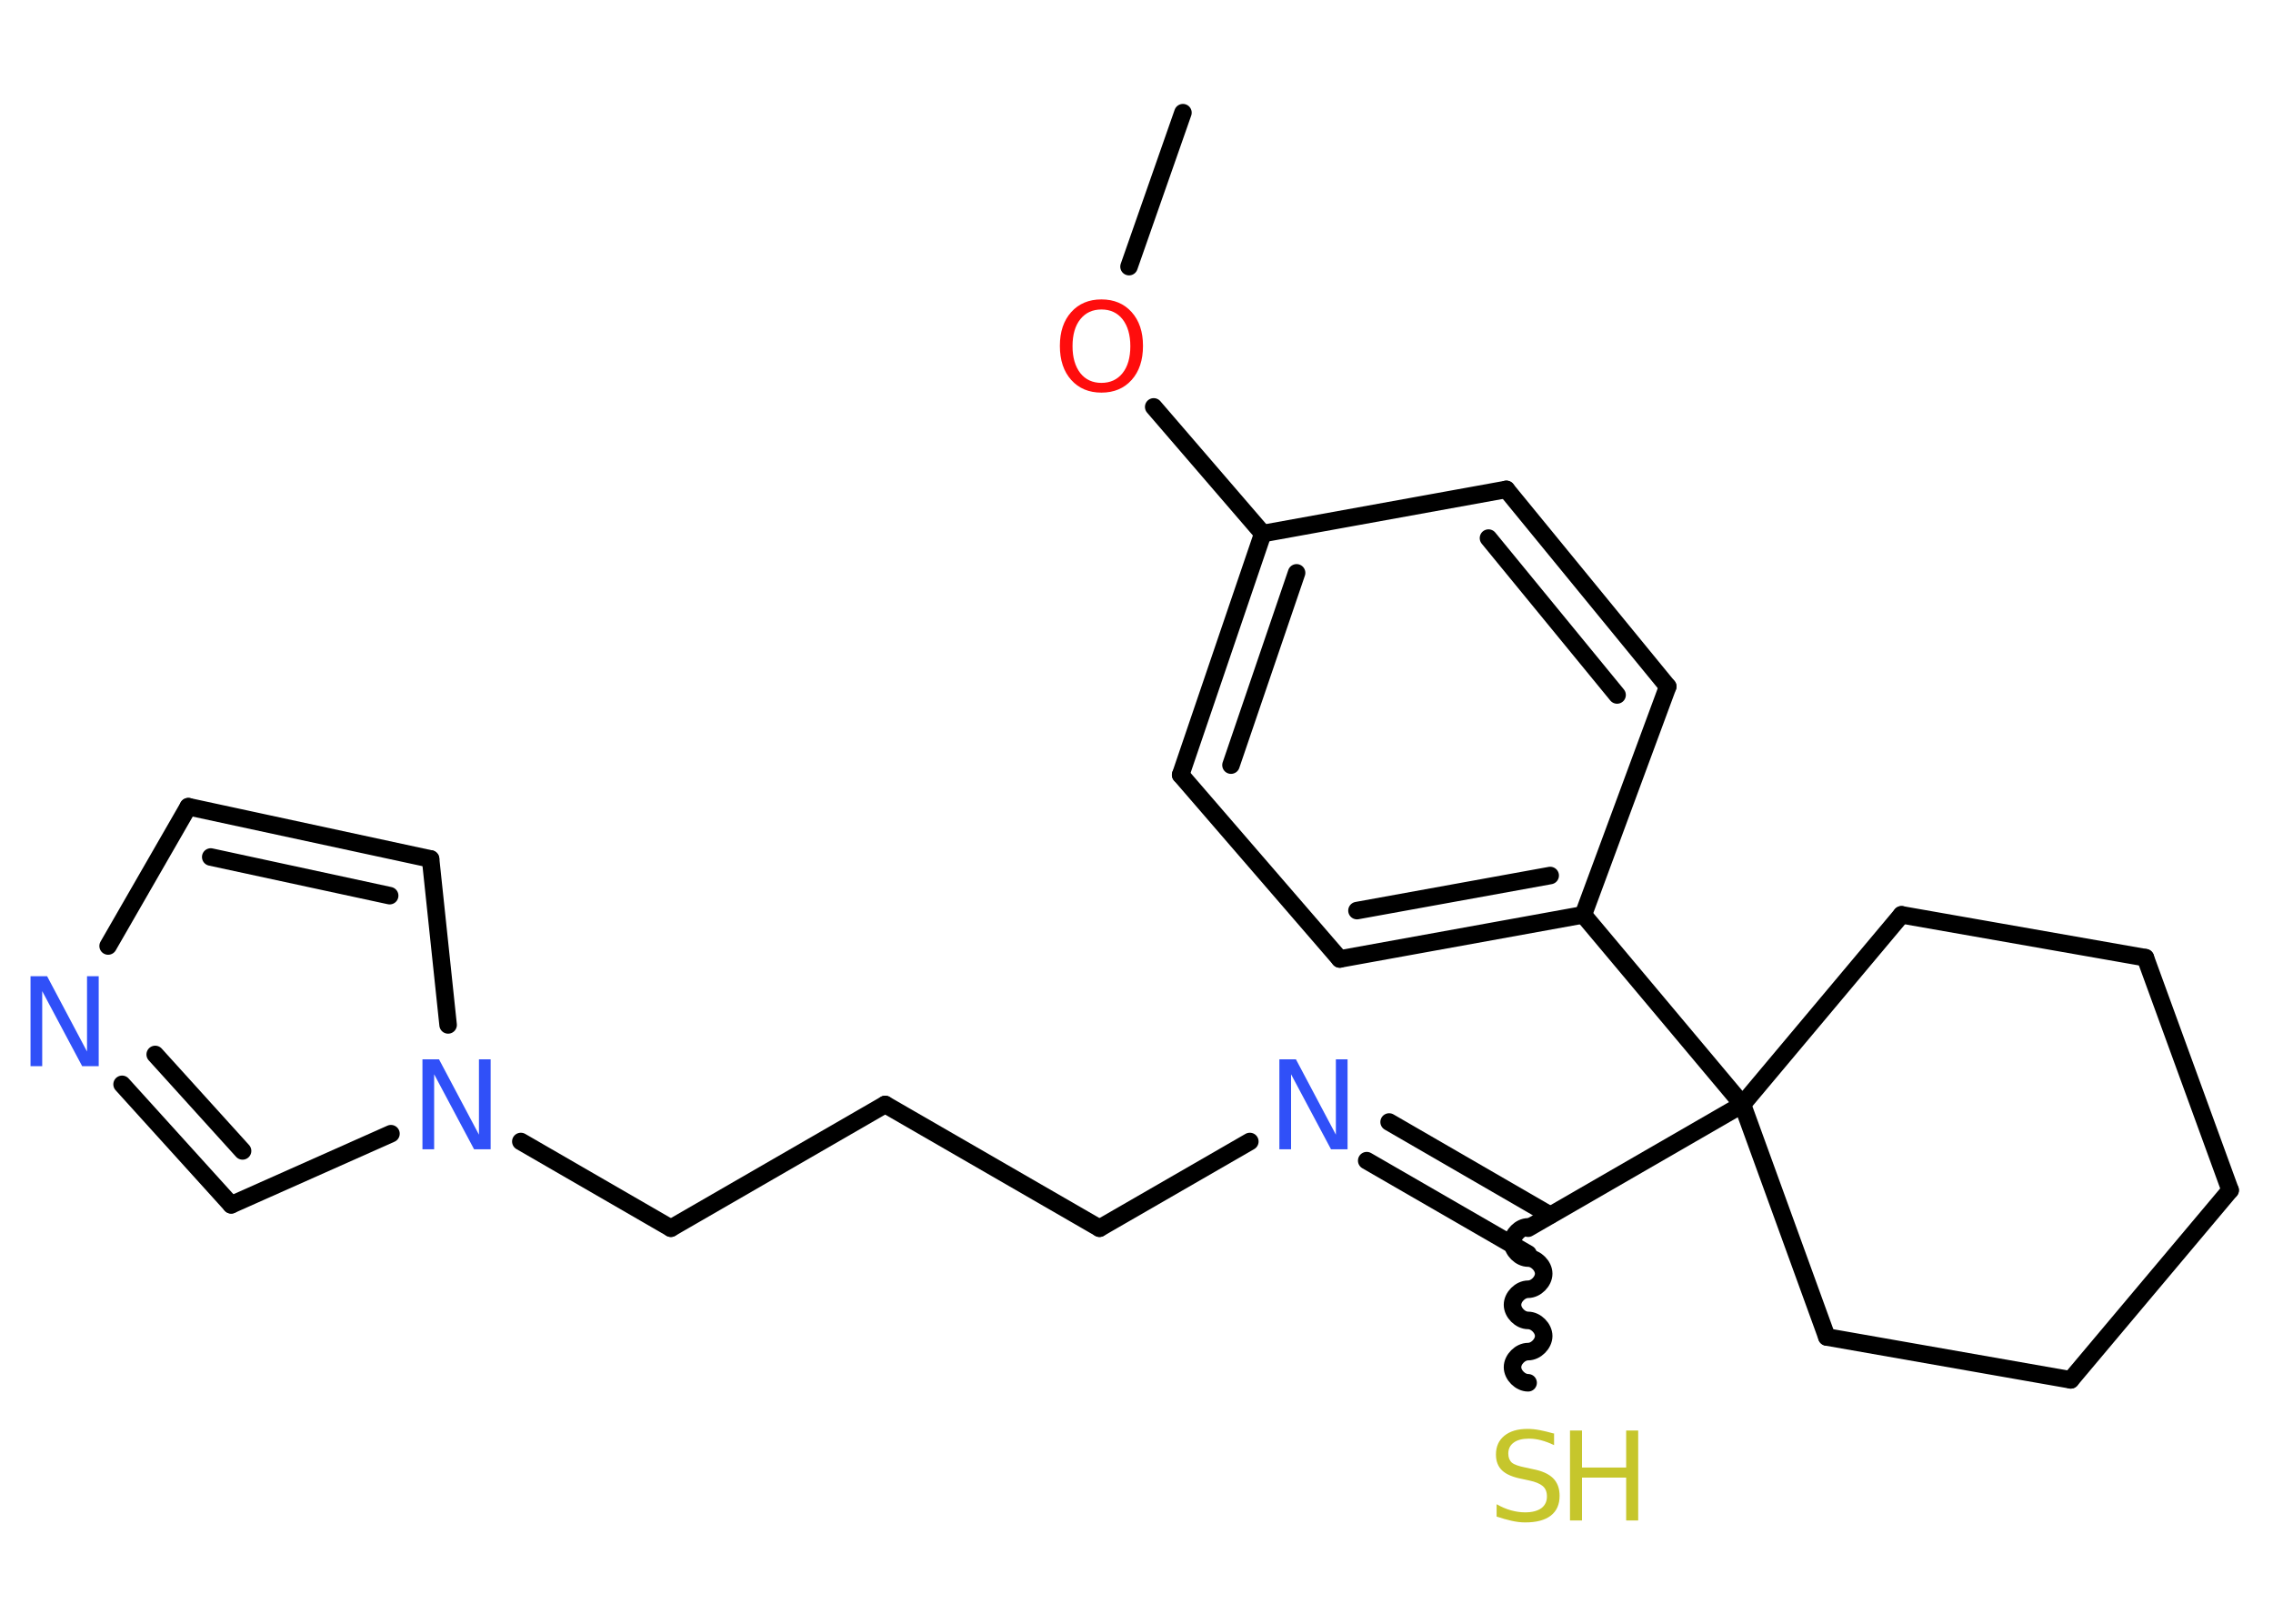 <?xml version='1.0' encoding='UTF-8'?>
<!DOCTYPE svg PUBLIC "-//W3C//DTD SVG 1.1//EN" "http://www.w3.org/Graphics/SVG/1.1/DTD/svg11.dtd">
<svg version='1.2' xmlns='http://www.w3.org/2000/svg' xmlns:xlink='http://www.w3.org/1999/xlink' width='70.0mm' height='50.0mm' viewBox='0 0 70.0 50.0'>
  <desc>Generated by the Chemistry Development Kit (http://github.com/cdk)</desc>
  <g stroke-linecap='round' stroke-linejoin='round' stroke='#000000' stroke-width='.54' fill='#3050F8'>
    <rect x='.0' y='.0' width='70.0' height='50.0' fill='#FFFFFF' stroke='none'/>
    <g id='mol1' class='mol'>
      <line id='mol1bnd1' class='bond' x1='36.43' y1='3.47' x2='34.77' y2='8.21'/>
      <line id='mol1bnd2' class='bond' x1='35.53' y1='12.53' x2='38.89' y2='16.43'/>
      <g id='mol1bnd3' class='bond'>
        <line x1='38.89' y1='16.43' x2='36.36' y2='23.86'/>
        <line x1='39.93' y1='17.64' x2='37.91' y2='23.56'/>
      </g>
      <line id='mol1bnd4' class='bond' x1='36.36' y1='23.86' x2='41.26' y2='29.53'/>
      <g id='mol1bnd5' class='bond'>
        <line x1='41.26' y1='29.53' x2='48.76' y2='28.17'/>
        <line x1='41.79' y1='28.04' x2='47.74' y2='26.96'/>
      </g>
      <line id='mol1bnd6' class='bond' x1='48.76' y1='28.17' x2='53.66' y2='34.01'/>
      <line id='mol1bnd7' class='bond' x1='53.66' y1='34.01' x2='47.06' y2='37.82'/>
      <path id='mol1bnd8' class='bond' d='M47.06 42.58c-.24 .0 -.48 -.24 -.48 -.48c.0 -.24 .24 -.48 .48 -.48c.24 .0 .48 -.24 .48 -.48c.0 -.24 -.24 -.48 -.48 -.48c-.24 .0 -.48 -.24 -.48 -.48c.0 -.24 .24 -.48 .48 -.48c.24 .0 .48 -.24 .48 -.48c.0 -.24 -.24 -.48 -.48 -.48c-.24 .0 -.48 -.24 -.48 -.48c.0 -.24 .24 -.48 .48 -.48' fill='none' stroke='#000000' stroke-width='.54'/>
      <g id='mol1bnd9' class='bond'>
        <line x1='47.06' y1='38.61' x2='42.09' y2='35.74'/>
        <line x1='47.74' y1='37.42' x2='42.78' y2='34.55'/>
      </g>
      <line id='mol1bnd10' class='bond' x1='38.49' y1='35.15' x2='33.86' y2='37.82'/>
      <line id='mol1bnd11' class='bond' x1='33.86' y1='37.82' x2='27.26' y2='34.01'/>
      <line id='mol1bnd12' class='bond' x1='27.26' y1='34.01' x2='20.66' y2='37.82'/>
      <line id='mol1bnd13' class='bond' x1='20.66' y1='37.82' x2='16.04' y2='35.15'/>
      <line id='mol1bnd14' class='bond' x1='13.8' y1='31.56' x2='13.26' y2='26.45'/>
      <g id='mol1bnd15' class='bond'>
        <line x1='13.26' y1='26.45' x2='5.8' y2='24.84'/>
        <line x1='12.0' y1='27.58' x2='6.49' y2='26.39'/>
      </g>
      <line id='mol1bnd16' class='bond' x1='5.8' y1='24.84' x2='3.33' y2='29.13'/>
      <g id='mol1bnd17' class='bond'>
        <line x1='3.76' y1='33.39' x2='7.12' y2='37.1'/>
        <line x1='4.78' y1='32.47' x2='7.47' y2='35.44'/>
      </g>
      <line id='mol1bnd18' class='bond' x1='12.04' y1='34.91' x2='7.12' y2='37.1'/>
      <line id='mol1bnd19' class='bond' x1='53.66' y1='34.01' x2='58.56' y2='28.17'/>
      <line id='mol1bnd20' class='bond' x1='58.56' y1='28.17' x2='66.07' y2='29.49'/>
      <line id='mol1bnd21' class='bond' x1='66.07' y1='29.49' x2='68.68' y2='36.65'/>
      <line id='mol1bnd22' class='bond' x1='68.68' y1='36.65' x2='63.77' y2='42.49'/>
      <line id='mol1bnd23' class='bond' x1='63.77' y1='42.49' x2='56.26' y2='41.17'/>
      <line id='mol1bnd24' class='bond' x1='53.66' y1='34.01' x2='56.26' y2='41.17'/>
      <line id='mol1bnd25' class='bond' x1='48.76' y1='28.17' x2='51.36' y2='21.14'/>
      <g id='mol1bnd26' class='bond'>
        <line x1='51.36' y1='21.14' x2='46.39' y2='15.07'/>
        <line x1='49.8' y1='21.4' x2='45.84' y2='16.57'/>
      </g>
      <line id='mol1bnd27' class='bond' x1='38.89' y1='16.43' x2='46.39' y2='15.07'/>
      <path id='mol1atm2' class='atom' d='M33.92 9.53q-.41 .0 -.65 .3q-.24 .3 -.24 .83q.0 .52 .24 .83q.24 .3 .65 .3q.41 .0 .65 -.3q.24 -.3 .24 -.83q.0 -.52 -.24 -.83q-.24 -.3 -.65 -.3zM33.92 9.22q.58 .0 .93 .39q.35 .39 .35 1.04q.0 .66 -.35 1.05q-.35 .39 -.93 .39q-.58 .0 -.93 -.39q-.35 -.39 -.35 -1.05q.0 -.65 .35 -1.04q.35 -.39 .93 -.39z' stroke='none' fill='#FF0D0D'/>
      <g id='mol1atm9' class='atom'>
        <path d='M47.86 44.14v.36q-.21 -.1 -.4 -.15q-.19 -.05 -.37 -.05q-.31 .0 -.47 .12q-.17 .12 -.17 .34q.0 .18 .11 .28q.11 .09 .42 .15l.23 .05q.42 .08 .62 .28q.2 .2 .2 .54q.0 .4 -.27 .61q-.27 .21 -.79 .21q-.2 .0 -.42 -.05q-.22 -.05 -.46 -.13v-.38q.23 .13 .45 .19q.22 .06 .43 .06q.32 .0 .5 -.13q.17 -.13 .17 -.36q.0 -.21 -.13 -.32q-.13 -.11 -.41 -.17l-.23 -.05q-.42 -.08 -.61 -.26q-.19 -.18 -.19 -.49q.0 -.37 .26 -.58q.26 -.21 .71 -.21q.19 .0 .39 .04q.2 .04 .41 .1z' stroke='none' fill='#C6C62C'/>
        <path d='M48.35 44.05h.37v1.14h1.36v-1.14h.37v2.77h-.37v-1.32h-1.36v1.32h-.37v-2.77z' stroke='none' fill='#C6C62C'/>
      </g>
      <path id='mol1atm10' class='atom' d='M39.41 32.62h.5l1.23 2.32v-2.32h.36v2.77h-.51l-1.23 -2.31v2.31h-.36v-2.77z' stroke='none'/>
      <path id='mol1atm14' class='atom' d='M13.02 32.62h.5l1.23 2.32v-2.32h.36v2.77h-.51l-1.23 -2.31v2.31h-.36v-2.77z' stroke='none'/>
      <path id='mol1atm17' class='atom' d='M.95 30.06h.5l1.23 2.32v-2.32h.36v2.77h-.51l-1.23 -2.31v2.31h-.36v-2.77z' stroke='none'/>
    </g>
  </g>
</svg>

